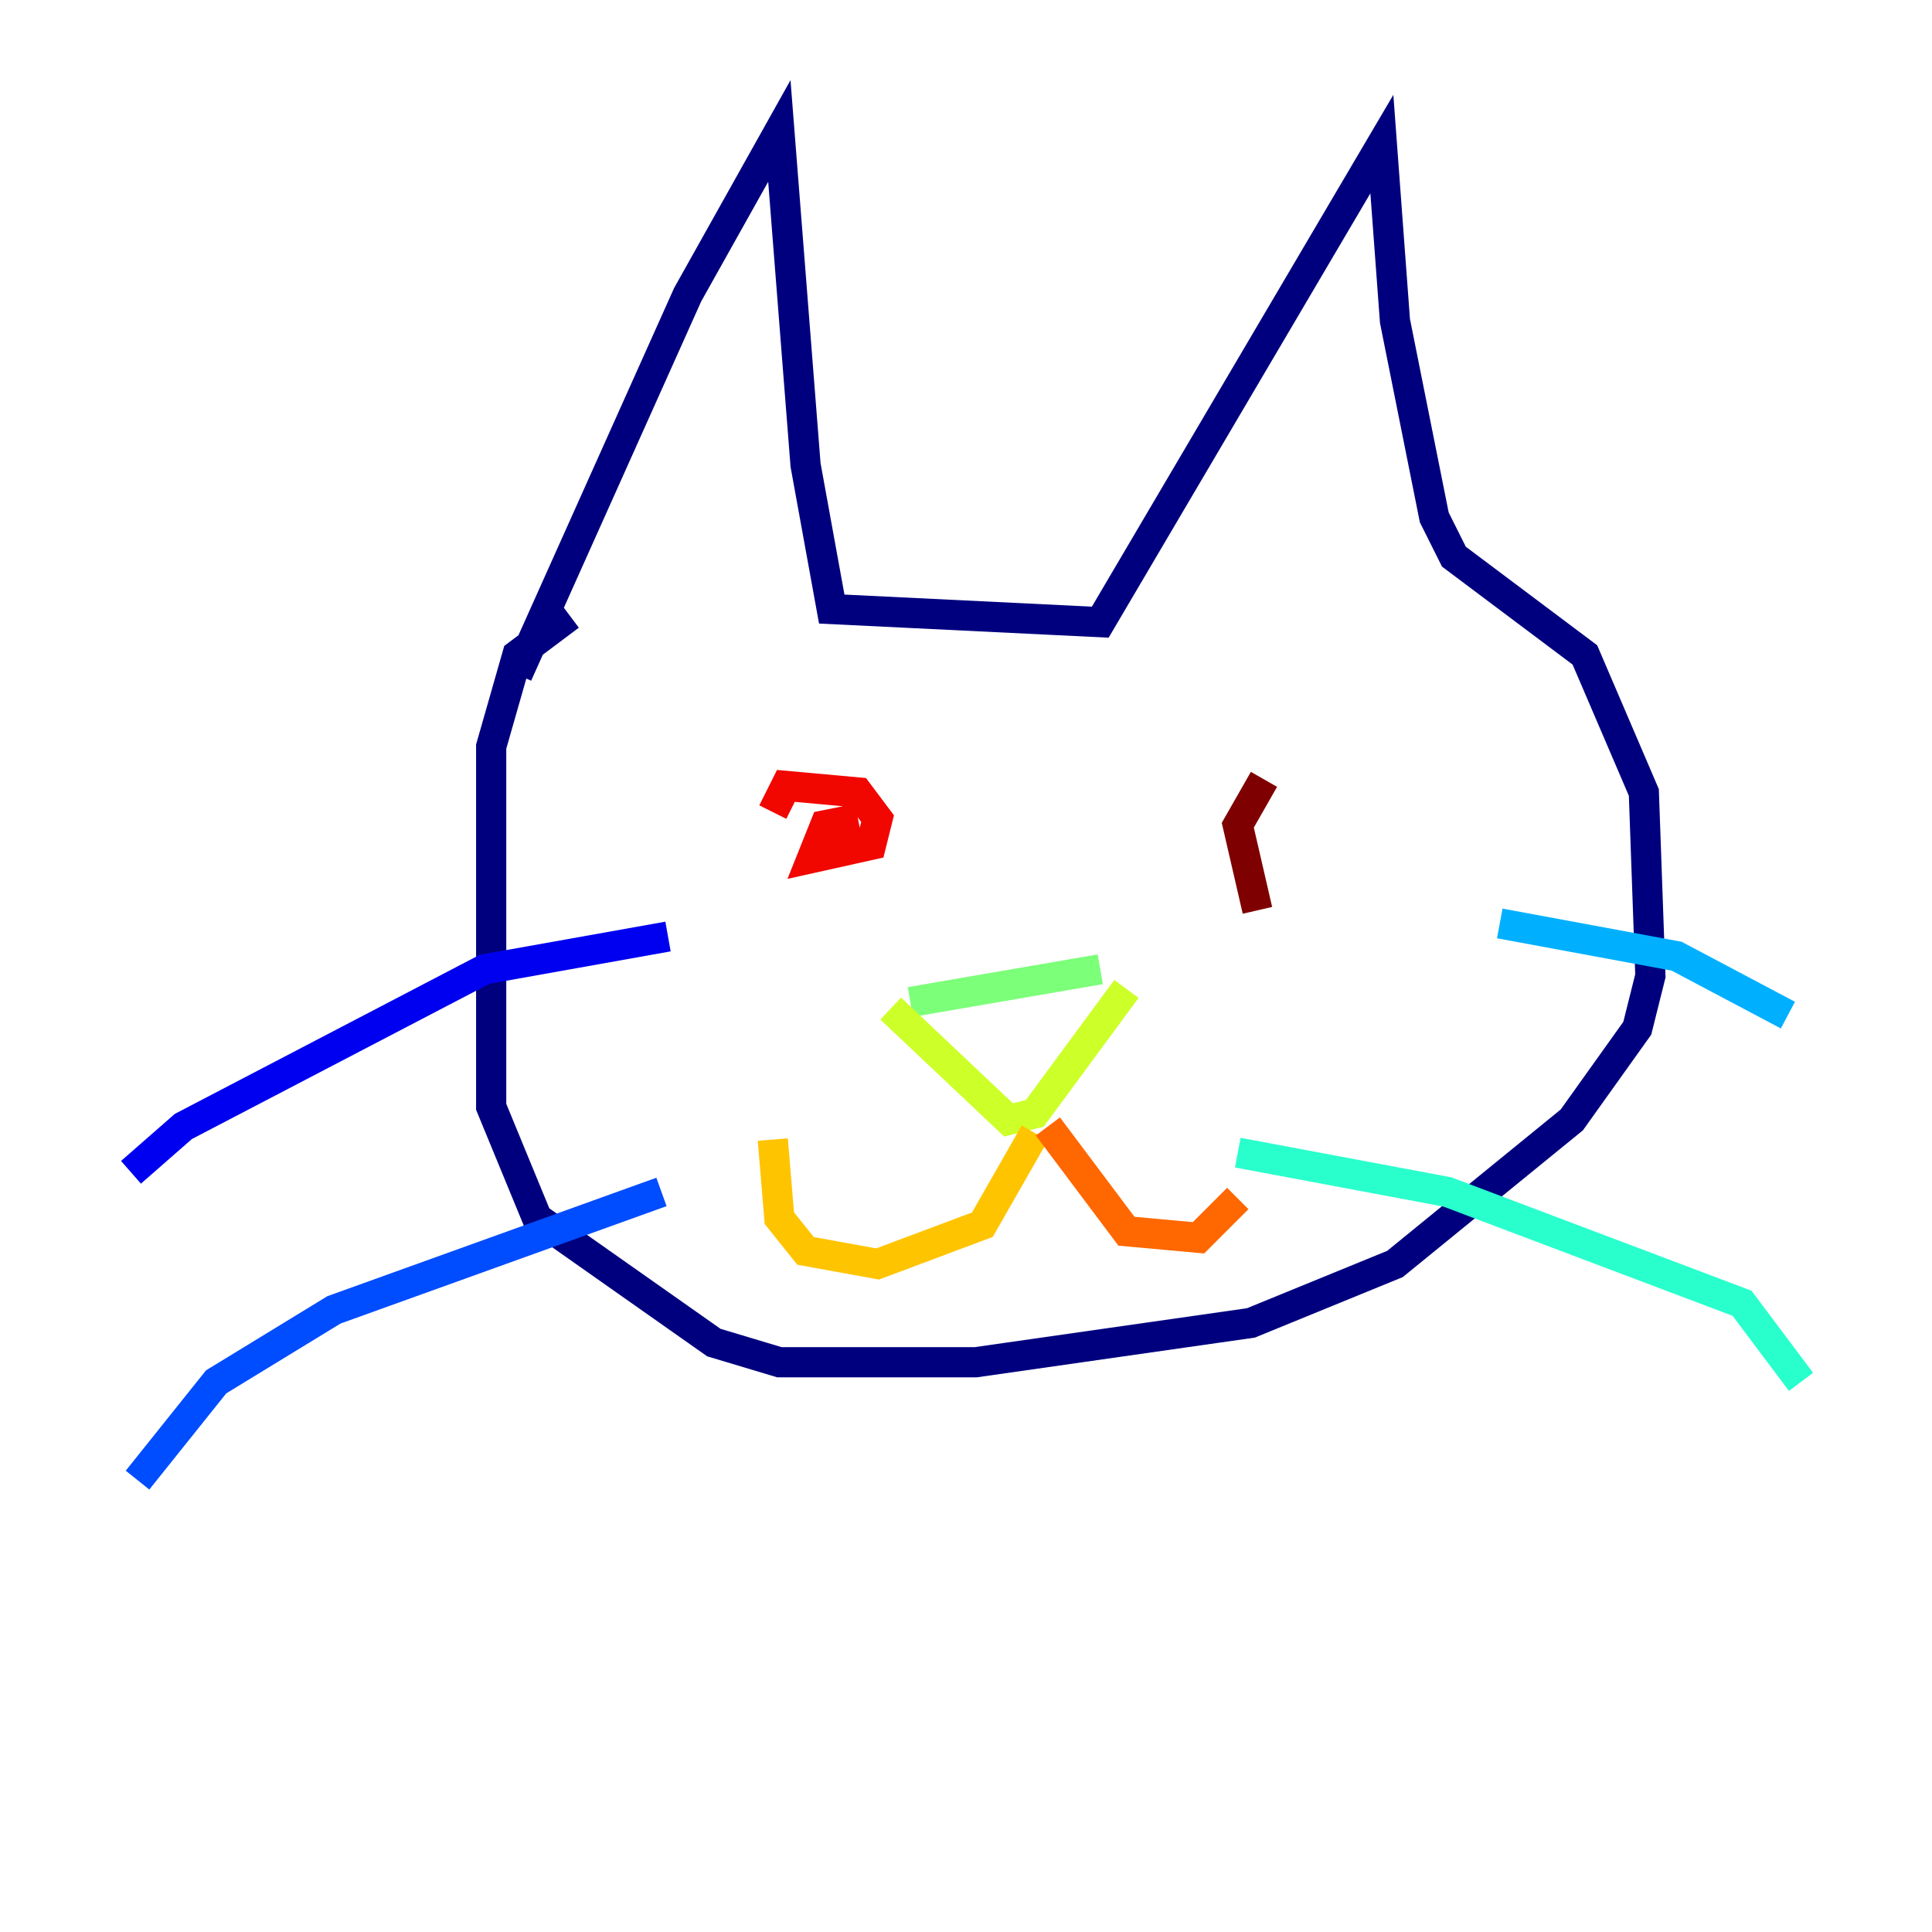 <?xml version="1.0" encoding="utf-8" ?>
<svg baseProfile="tiny" height="128" version="1.2" viewBox="0,0,128,128" width="128" xmlns="http://www.w3.org/2000/svg" xmlns:ev="http://www.w3.org/2001/xml-events" xmlns:xlink="http://www.w3.org/1999/xlink"><defs /><polyline fill="none" points="34.278,44.691 45.559,19.525 51.634,8.678 53.37,30.807 55.105,40.352 72.895,41.22 91.552,9.546 92.42,21.261 95.024,34.278 96.325,36.881 105.003,43.39 108.909,52.502 109.342,64.651 108.475,68.122 104.136,74.197 92.42,83.742 82.875,87.647 64.651,90.251 51.634,90.251 47.295,88.949 35.58,80.705 32.542,73.329 32.542,49.464 34.278,43.39 37.749,40.786" stroke="#00007f" stroke-width="2" /><polyline fill="none" points="44.258,62.047 32.108,64.217 12.149,74.63 8.678,77.668" stroke="#0000f1" stroke-width="2" /><polyline fill="none" points="43.824,78.969 22.129,86.78 14.319,91.552 9.112,98.061" stroke="#004cff" stroke-width="2" /><polyline fill="none" points="99.363,61.18 111.078,63.349 118.454,67.254" stroke="#00b0ff" stroke-width="2" /><polyline fill="none" points="82.007,76.366 95.891,78.969 115.417,86.346 119.322,91.552" stroke="#29ffcd" stroke-width="2" /><polyline fill="none" points="60.312,66.386 72.895,64.217" stroke="#7cff79" stroke-width="2" /><polyline fill="none" points="59.01,66.82 66.82,74.197 68.556,73.763 74.63,65.519" stroke="#cdff29" stroke-width="2" /><polyline fill="none" points="68.556,75.064 65.085,81.139 58.142,83.742 53.37,82.875 51.634,80.705 51.2,75.498" stroke="#ffc400" stroke-width="2" /><polyline fill="none" points="69.424,74.63 74.63,81.573 79.403,82.007 82.007,79.403" stroke="#ff6700" stroke-width="2" /><polyline fill="none" points="51.2,53.803 52.068,52.068 56.841,52.502 58.142,54.237 57.709,55.973 53.803,56.841 54.671,54.671 56.841,54.237" stroke="#f10700" stroke-width="2" /><polyline fill="none" points="83.308,60.312 82.007,54.671 83.742,51.634" stroke="#7f0000" stroke-width="2" /></svg>